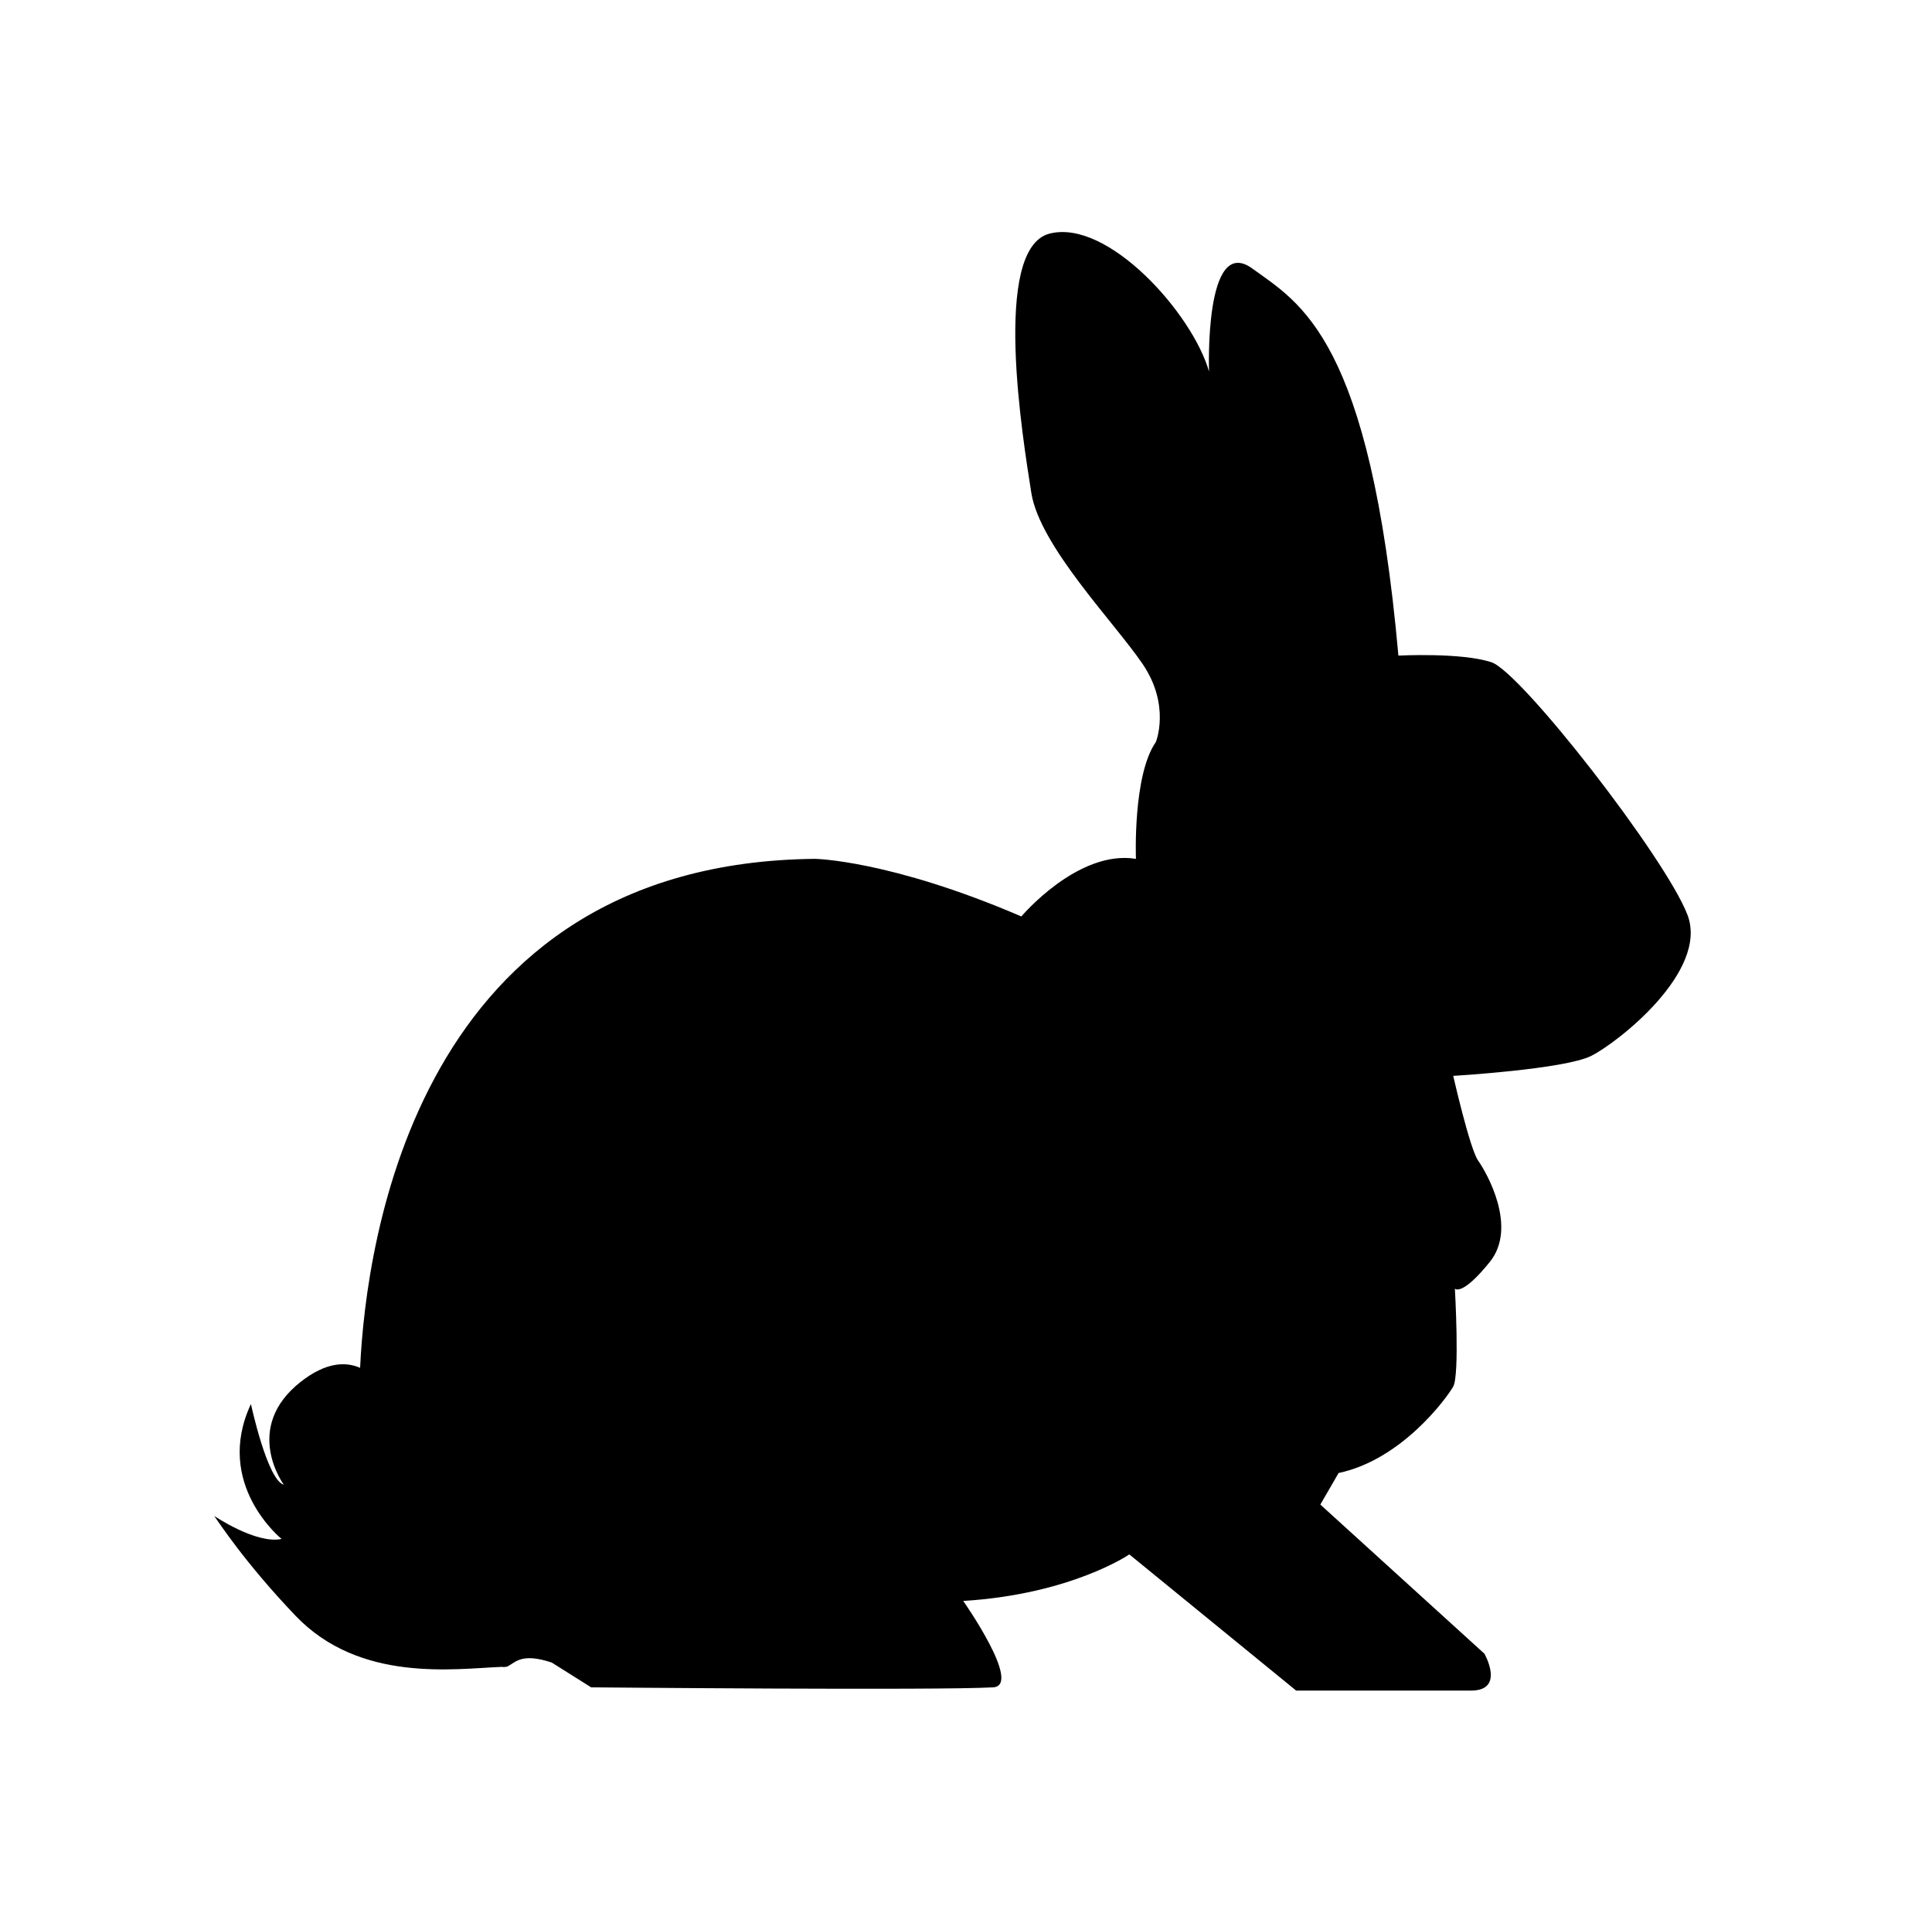 <?xml version="1.0" ?>
<svg xmlns="http://www.w3.org/2000/svg" xmlns:ev="http://www.w3.org/2001/xml-events" xmlns:xlink="http://www.w3.org/1999/xlink" baseProfile="full" enable-background="new 0 0 100 100" height="593px" version="1.1" viewBox="0 0 100 100" width="600px" x="0px" xml:space="preserve" y="0px">
	<defs/>
	<path d="M 87.783,47.898 C 86.651,44.94 79.084,35.197 77.517,34.675 C 75.952,34.154 72.645,34.327 72.645,34.327 C 71.166,17.711 67.513,15.885 64.991,14.058 C 62.468,12.232 62.728,19.453 62.728,19.453 C 61.858,16.408 57.421,11.449 54.376,12.232 C 51.331,13.015 52.985,23.02 53.42,25.802 C 53.857,28.587 57.77,32.587 59.247,34.762 C 60.726,36.936 59.944,38.85 59.944,38.85 C 58.726,40.591 58.9,44.969 58.9,44.969 C 55.857,44.475 52.899,47.985 52.899,47.985 C 46.025,45.029 42.091,44.969 42.091,44.969 C 21.231,45.177 18.576,65.033 18.269,71.619 C 17.524,71.295 16.489,71.304 15.153,72.356 C 12.082,74.775 14.273,77.739 14.273,77.739 C 13.408,77.501 12.551,73.514 12.551,73.514 C 10.588,77.712 14.157,80.579 14.157,80.579 C 12.827,80.864 10.627,79.373 10.627,79.373 C 10.835,79.654 12.212,81.799 14.887,84.6 C 18.263,88.132 23.242,87.371 25.697,87.276 C 25.785,87.294 25.86,87.286 25.93,87.266 C 25.952,87.266 25.979,87.264 26.001,87.264 L 26.013,87.234 C 26.399,87.062 26.705,86.515 28.308,87.052 L 30.368,88.348 C 30.368,88.348 48.571,88.517 51.421,88.348 C 52.967,88.256 49.855,83.825 49.855,83.825 C 55.509,83.476 58.554,81.388 58.554,81.388 L 67.289,88.517 C 67.289,88.517 75.834,88.517 76.453,88.517 C 78.254,88.517 77.15,86.587 77.15,86.587 L 68.557,78.778 L 69.513,77.126 C 72.819,76.43 75.168,73.211 75.514,72.603 C 75.864,71.994 75.603,67.471 75.603,67.471 C 75.603,67.471 75.952,67.906 77.429,66.078 C 78.909,64.251 77.256,61.381 76.822,60.771 C 76.388,60.164 75.517,56.333 75.517,56.333 C 75.517,56.333 81.344,55.985 82.737,55.289 C 84.126,54.596 88.913,50.855 87.783,47.898"/>
</svg>
